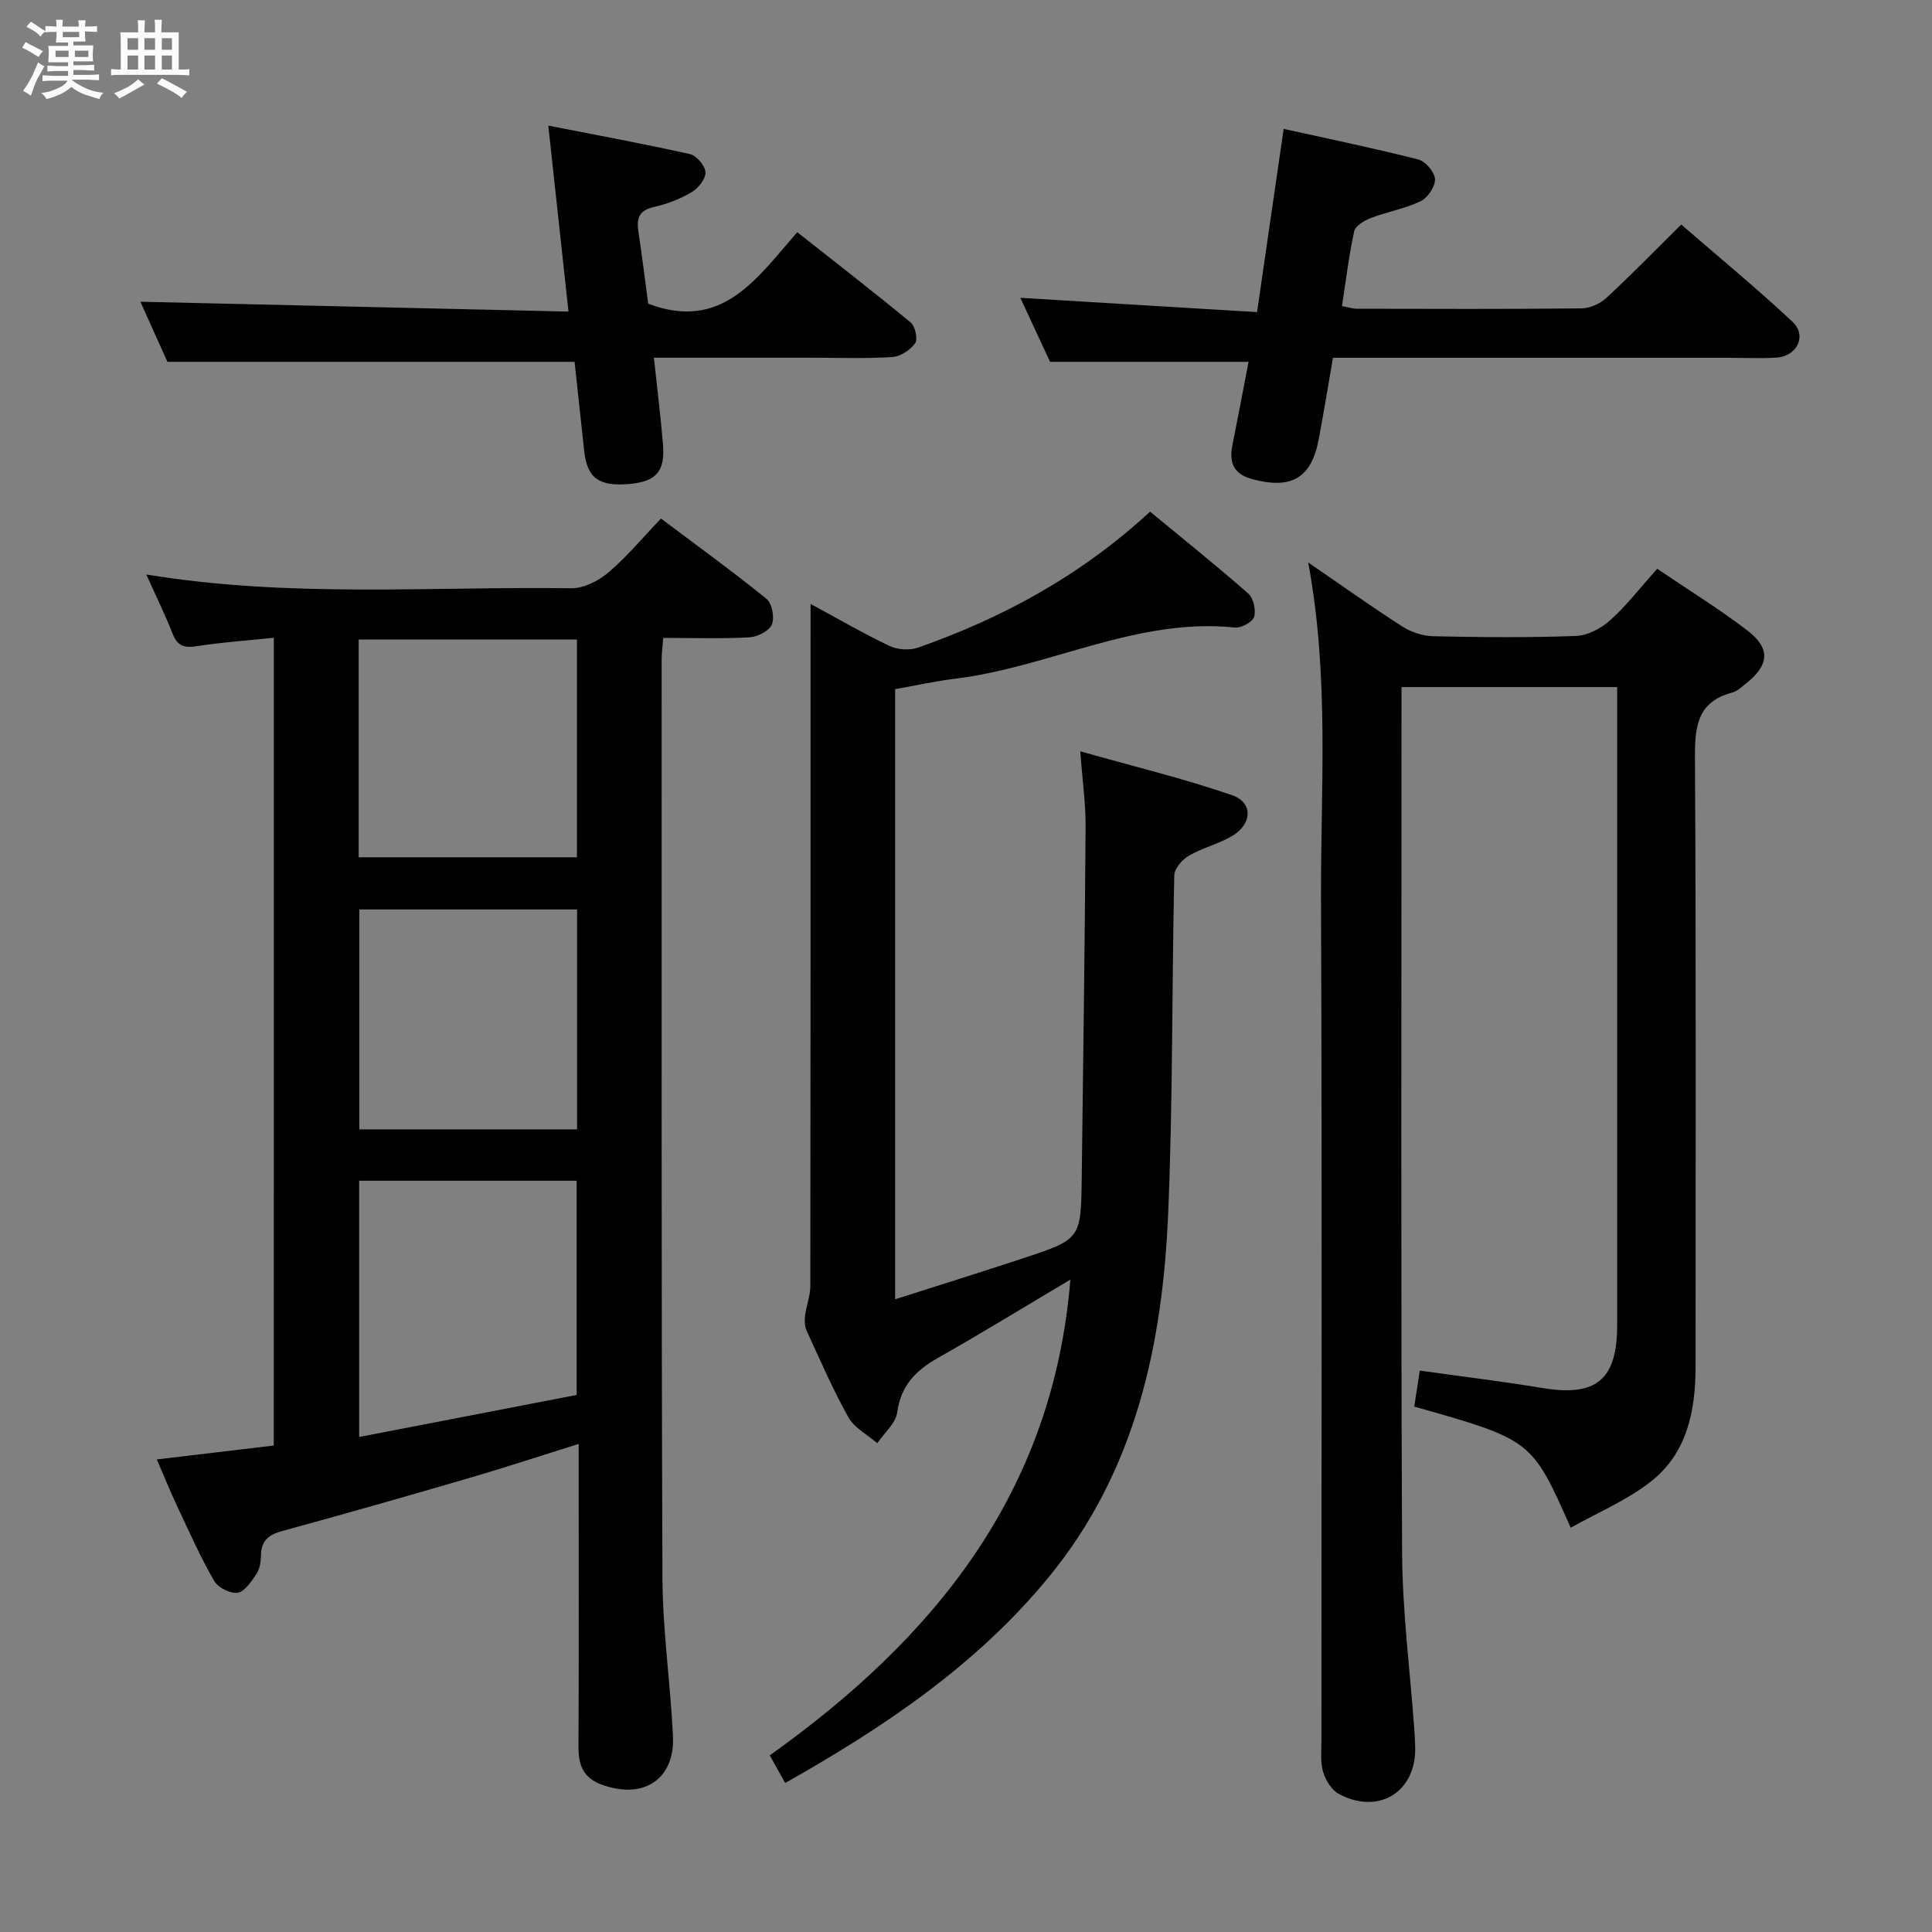 <svg enable-background="new 0 0 400 400" viewBox="0 0 400 400" xmlns="http://www.w3.org/2000/svg"><rect x="0" y="0" width="400" height="400" fill="#808080" stroke="none"/><path d="m6.8 9.5c.6.3 1.3.7 2.1 1.1-.4.4-.7.8-.9 1.2-.7-.4-1.3-.8-1.8-1.1s-1.1-.6-1.6-.8c.2-.4.5-.8.7-1.2.4.2.8.5 1.5.8zm.9 6.9c-.3.6-.5 1.1-.7 1.7s-.4 1.1-.6 1.7c-.6-.4-1.1-.7-1.6-1 .7-1 1.2-1.8 1.5-2.4.3-.5.6-1.1.8-1.7.3-.6.5-1.2.8-1.8.3.3.8.6 1.3.8-.7 1.3-1.2 2.2-1.5 2.7zm.1-11c.4.3 1 .7 1.7 1.1-.5.2-.8.6-1.1 1.1-.5-.6-1-1-1.4-1.2s-.9-.6-1.5-.8c.2-.4.5-.7.9-1.1.5.3.9.6 1.4.9zm10.5 13.1c1 .4 2 .6 3.1.7-.4.4-.7.8-.8 1.3-.9-.2-1.9-.6-3-.9-1-.4-2-.9-2.8-1.6-.5.4-1.1.9-1.9 1.3s-1.9.9-3.3 1.2c-.1-.3-.5-.8-1.1-1.3 1 0 2.1-.3 3.2-.8 1.2-.5 1.9-1 2.3-1.7h-3.2c-.4 0-1 0-2 .1v-1.2c1 0 1.7.1 2 .1h3.3v-1h-2.3c-.2 0-.9 0-2 .1v-1.2c1.2 0 1.9.1 2 .1h2.3v-.8h-4.1c0-.7.1-1.2.1-1.6 0-.5 0-1.1-.1-1.8h4.1v-.7h-2.5c0-.6.1-1.1.1-1.6v-.6h-.5c-.4 0-1 0-1.8.1v-1.3c1.2 0 1.9.1 2.1.1h.2c0-.3 0-.8-.1-1.4h1.4c0 .6-.1 1-.1 1.4h3.4c0-.4 0-.8-.1-1.3h1.5c0 .4-.1.9-.1 1.3.7 0 1.5 0 2.5-.1v1.2c-1 0-1.8-.1-2.5-.1v.6c0 .3 0 .8.1 1.5h-2.5v.8h4.1c0 .7-.1 1.3-.1 1.8s0 1 .1 1.5h-4.1v.8h1.4c.8 0 1.8 0 2.9-.1v1.2c-1 0-1.9-.1-2.8-.1h-1.5v1h3.2c.3 0 1 0 2.1-.1v1.2c-1.1 0-1.8-.1-2.1-.1h-3.4l-.1.1c1.4 1 2.4 1.5 3.4 1.9zm-4.1-6.7v-1.3h-2.7v1.3zm2.2-4.1v-1.1h-3.4v1.1zm1.9 4.1v-1.3h-2.8v1.3z" fill="#fafbfc"/><path d="m37 6.7v2.3 5.4c1 0 1.8 0 2.2-.1v1.3c-.6 0-1.5-.1-2.5-.1h-11.9c-.7 0-1.3 0-1.8.1v-1.3c.5 0 1.1.1 2 .1v-5.2c0-1 0-1.8-.1-2.5h3.7c0-1.3 0-2.1-.1-2.5h1.5c0 .4-.1 1.3-.1 2.5h2.2c0-1.2 0-2.1-.1-2.6h1.5c0 .4-.1 1.3-.1 2.6zm-12.3 13.7c-.3-.4-.7-.8-1.1-1.1 1.1-.4 2.1-.9 2.9-1.3.8-.5 1.5-1 2.1-1.6.4.4.9.8 1.3 1.1-2.5 1.4-4.2 2.4-5.2 2.9zm3.9-10.1v-2.4h-2.2v2.4zm0 4.1v-2.9h-2.2v2.9zm3.5-4.1v-2.4h-2.2v2.4zm0 4.1v-2.9h-2.2v2.9zm.4 2.9 1-1.1c.6.3 1.4.7 2.5 1.3s2 1.1 2.7 1.5c-.4.4-.8.8-1.1 1.3-.8-.8-2.5-1.7-5.1-3zm3.1-7v-2.4h-2.1v2.4zm0 4.1v-2.9h-2.1v2.9z" fill="#fafbfc"/><g fill="#000001"><path d="m56.69 132.04c-5.72.6-10.86.94-15.93 1.74-2.56.4-4.01.02-5.01-2.54-1.54-3.94-3.42-7.75-5.46-12.3 29.79 4.9 58.95 2.45 88.01 2.85 2.57.03 5.62-1.53 7.67-3.27 3.78-3.21 6.99-7.09 10.88-11.16 7.43 5.58 14.79 10.91 21.85 16.63 1.15.93 1.7 3.88 1.11 5.3-.56 1.34-2.96 2.57-4.62 2.66-5.8.32-11.63.12-17.88.12-.12 1.66-.32 3.08-.32 4.51.01 63.33-.08 126.66.16 189.99.04 10.95 1.65 21.88 2.18 32.83.43 9.04-6.16 13.28-14.83 10.06-3.78-1.4-4.75-4.08-4.73-7.79.09-18.83.04-37.66.04-56.5 0-1.82 0-3.64 0-6.23-7.85 2.46-15.18 4.88-22.57 7.04-12.91 3.77-25.84 7.46-38.81 11-2.83.77-4.36 2.02-4.4 5.05-.02 1.29-.24 2.79-.93 3.82-1.03 1.56-2.41 3.67-3.91 3.91s-4.07-1.09-4.87-2.48c-2.81-4.88-5.11-10.05-7.51-15.16-1.47-3.12-2.76-6.31-4.35-9.96 8.44-1 16.28-1.93 24.22-2.88.01-55.8.01-111.23.01-167.24zm62.7 156.77c0-15.14 0-29.82 0-44.35-15.3 0-30.17 0-45.03 0v53.05c15.3-2.96 30.19-5.83 45.03-8.7zm-45.13-111.32h45.19c0-15.33 0-30.2 0-45.08-15.25 0-30.13 0-45.19 0zm45.22 56.33c0-15.43 0-30.45 0-45.53-15.22 0-30.1 0-45.09 0v45.53z"/><path d="m325.2 316.3c-8.06-18.19-8.06-18.19-32.39-25.08.35-2.28.71-4.62 1.14-7.45 8.71 1.22 17.07 2.23 25.36 3.6 11.18 1.86 15.51-1.67 15.51-13.05 0-41.99 0-83.97 0-125.96 0-1.96 0-3.91 0-6.11-14.99 0-29.42 0-44.65 0v5.25c0 57.98-.15 115.96.12 173.94.06 12.27 1.66 24.53 2.54 36.79.08 1.16.15 2.32.17 3.49.23 9.24-7.49 14.11-15.77 9.72-1.51-.8-2.76-2.82-3.28-4.54-.61-2-.36-4.29-.36-6.45-.01-57.98.15-115.96-.09-173.94-.09-23.07 1.78-46.23-2.65-70.06 6.95 4.77 13.14 9.19 19.53 13.29 1.83 1.17 4.24 1.94 6.4 1.99 9.83.21 19.67.3 29.48-.06 2.44-.09 5.25-1.57 7.12-3.26 3.42-3.08 6.27-6.8 9.72-10.65 6.43 4.36 12.79 8.27 18.68 12.78 4.84 3.71 4.52 7.15-.23 10.92-.91.72-1.83 1.64-2.89 1.92-7.33 1.93-7.78 7.13-7.74 13.64.25 41.98.12 83.97.13 125.95 0 9.15-1.76 17.89-9.26 23.77-4.93 3.88-10.95 6.39-16.59 9.56z"/><path d="m221.61 264.93c-9.47 5.62-18.35 11.08-27.42 16.21-4.59 2.6-7.68 5.72-8.44 11.29-.31 2.27-2.69 4.26-4.12 6.37-2.04-1.77-4.74-3.16-5.98-5.37-3.24-5.78-5.88-11.91-8.65-17.94-.42-.91-.44-2.11-.31-3.14.25-2.04 1.08-4.06 1.08-6.09.06-44.98.05-89.96.05-134.94 0-1.8 0-3.6 0-6.29 5.89 3.19 11.01 6.18 16.35 8.71 1.67.79 4.17.95 5.91.34 17.57-6.18 33.71-14.92 48.03-28.15 6.88 5.68 13.73 11.16 20.31 16.94 1.08.95 1.66 3.44 1.23 4.84-.33 1.08-2.67 2.35-3.98 2.21-20.32-2.1-38.34 8.2-57.81 10.58-4.09.5-8.13 1.4-12.53 2.18v126.32c8.85-2.83 17.63-5.56 26.35-8.44 12.1-3.99 12.12-4.03 12.28-16.62.31-24.3.64-48.6.8-72.9.03-4.61-.64-9.23-1.1-15.49 11.05 3.13 21.41 5.63 31.44 9.09 4.35 1.5 4.17 5.95.05 8.41-2.82 1.68-6.17 2.46-9.01 4.12-1.37.8-2.99 2.66-3.02 4.07-.51 23.3-.28 46.62-1.26 69.89-1.15 27.31-6.75 53.46-24.7 75.36-14.92 18.2-34.04 31.05-54.59 42.66-1.03-1.85-1.96-3.51-3.2-5.72 33.89-24.17 58.62-54.14 62.24-98.5z"/><path d="m258.45 74.91c-13.49 0-26.9 0-41.05 0-1.8-3.88-4.01-8.65-6.15-13.25 16.3.98 32.47 1.96 49.01 2.96 1.9-13.07 3.65-25.16 5.51-37.94 9.63 2.14 18.82 4.03 27.91 6.35 1.47.38 3.36 2.62 3.42 4.06.06 1.53-1.49 3.85-2.95 4.56-3.25 1.56-6.94 2.19-10.34 3.49-1.34.51-3.19 1.62-3.44 2.76-1.1 5-1.7 10.12-2.53 15.47 1.25.23 2.16.55 3.08.55 15.5.03 31 .09 46.5-.07 1.74-.02 3.84-.95 5.14-2.15 5.13-4.74 10.01-9.76 15.52-15.21 7.65 6.63 15.57 13.14 23.04 20.13 3.03 2.83.97 7.11-3.25 7.41-3.15.22-6.33.05-9.5.05-25.5 0-51 0-76.5 0-1.82 0-3.63 0-5.89 0-1 5.77-1.91 11.3-2.94 16.81-1.51 8.09-5.63 10.46-13.66 8.34-3.98-1.05-4.95-3.4-4.22-7.07 1.14-5.69 2.22-11.4 3.31-17.1.03-.15-.06-.33-.02-.15z"/><path d="m134.2 62.88c15.35 5.79 22.44-5.22 30.87-14.8 8.01 6.32 15.85 12.38 23.48 18.69.94.78 1.51 3.45.92 4.29-1 1.4-3.04 2.76-4.72 2.86-5.64.35-11.32.14-16.99.14-10.64 0-21.28 0-32.38 0 .67 6.32 1.42 12.18 1.89 18.06.44 5.52-1.47 7.59-6.96 8.08-6.3.56-8.74-1.21-9.35-6.78-.68-6.27-1.36-12.53-2-18.51-28.06 0-55.79 0-84.3 0-1.73-3.86-3.86-8.6-5.59-12.44 29.41.68 58.75 1.35 88.63 2.04-1.42-13.08-2.72-25.04-4.18-38.5 10.4 2.04 19.91 3.78 29.34 5.9 1.36.31 3.14 2.42 3.2 3.77.06 1.36-1.49 3.29-2.85 4.1-2.39 1.41-5.1 2.46-7.81 3.07-3 .67-3.65 2.25-3.24 4.98.78 5.22 1.43 10.46 2.04 15.05z"/></g></svg>